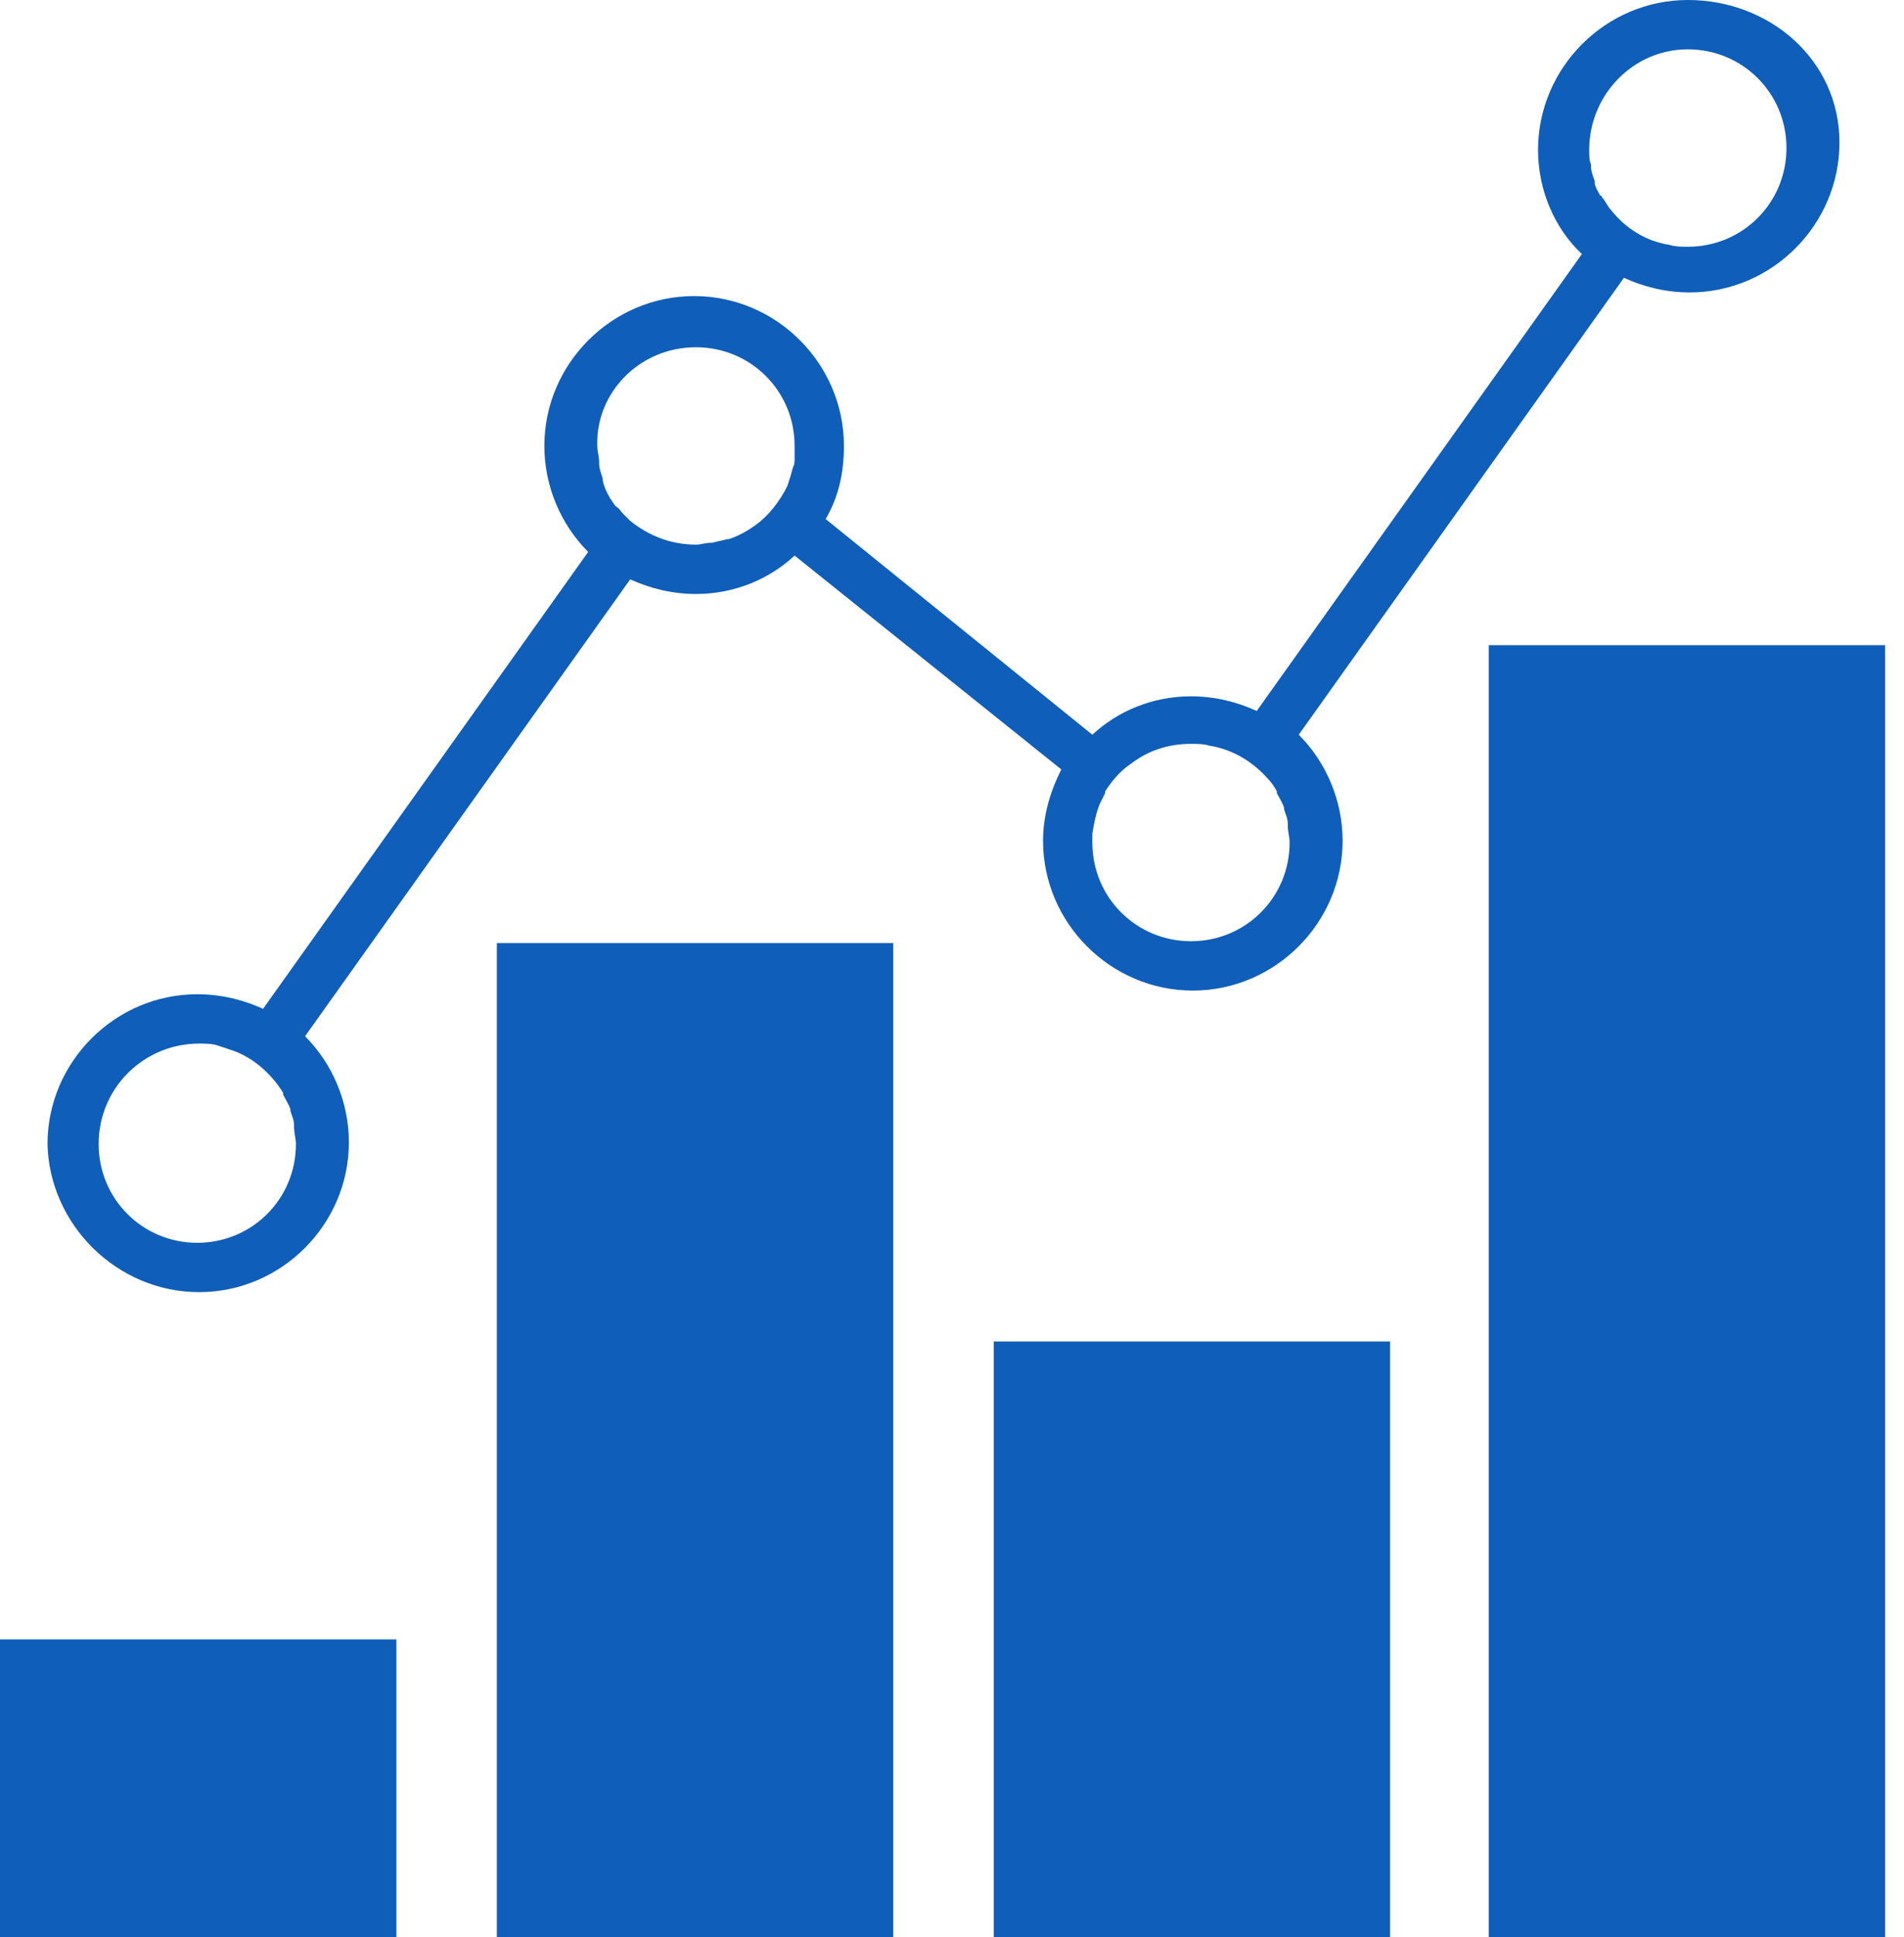 <svg width="59" height="60" viewBox="0 0 59 60" fill="none" xmlns="http://www.w3.org/2000/svg">
<g clip-path="url(#clip0)">
<path fill-rule="evenodd" clip-rule="evenodd" d="M0 60H12.283V50.774H0V60ZM46.132 19.981V60H58.415V19.981H46.132ZM15.396 60H27.679V29.207H15.396V60ZM30.793 60H43.075V41.547H30.793V60ZM6.17 40.019C8.717 40.019 10.811 37.925 10.811 35.377C10.811 34.132 10.302 32.943 9.453 32.094L19.528 17.943C20.151 18.226 20.83 18.396 21.566 18.396C22.755 18.396 23.83 17.943 24.623 17.207L32.887 23.83C32.547 24.509 32.321 25.245 32.321 26.038C32.321 28.585 34.415 30.679 36.962 30.679C39.509 30.679 41.604 28.585 41.604 26.038C41.604 24.793 41.094 23.604 40.245 22.755L50.321 8.604C50.943 8.887 51.623 9.057 52.358 9.057C54.906 9.057 57 6.962 57 4.415C57 1.868 54.849 0 52.302 0C49.755 0 47.66 2.094 47.66 4.642C47.66 5.887 48.17 7.075 49.019 7.868L38.943 22.019C38.321 21.736 37.642 21.566 36.906 21.566C35.717 21.566 34.642 22.019 33.849 22.755L25.585 16.076C25.981 15.396 26.151 14.66 26.151 13.811C26.151 11.264 24.057 9.17 21.509 9.17C18.962 9.17 16.868 11.264 16.868 13.811C16.868 15.057 17.377 16.245 18.226 17.094L8.151 31.245C7.528 30.962 6.849 30.793 6.113 30.793C3.566 30.793 1.472 32.887 1.472 35.434C1.528 37.925 3.623 40.019 6.17 40.019ZM52.302 1.528C54 1.528 55.358 2.887 55.358 4.585C55.358 6.283 54 7.642 52.302 7.642C52.132 7.642 51.906 7.642 51.736 7.585C51 7.472 50.377 7.075 49.925 6.509C49.811 6.396 49.755 6.226 49.642 6.113C49.642 6.113 49.642 6.057 49.585 6.057C49.528 5.943 49.415 5.774 49.415 5.66V5.604C49.358 5.434 49.302 5.321 49.302 5.151V5.094C49.245 4.981 49.245 4.811 49.245 4.642C49.245 2.943 50.604 1.528 52.302 1.528ZM33.849 25.811C33.906 25.472 33.962 25.189 34.075 24.906C34.132 24.793 34.189 24.679 34.245 24.566C34.245 24.566 34.245 24.566 34.245 24.509C34.472 24.17 34.698 23.887 35.038 23.66C35.547 23.264 36.17 23.038 36.906 23.038C37.075 23.038 37.302 23.038 37.472 23.094C38.208 23.207 38.83 23.604 39.283 24.113C39.396 24.226 39.509 24.396 39.566 24.509V24.566C39.623 24.679 39.736 24.849 39.792 25.019V25.076C39.849 25.245 39.906 25.358 39.906 25.528V25.585C39.906 25.755 39.962 25.924 39.962 26.094C39.962 27.793 38.604 29.151 36.906 29.151C35.208 29.151 33.849 27.793 33.849 26.094C33.849 26.038 33.849 25.924 33.849 25.811ZM21.566 10.755C23.264 10.755 24.623 12.113 24.623 13.811C24.623 13.925 24.623 14.038 24.623 14.151V14.207C24.623 14.321 24.623 14.377 24.566 14.491C24.509 14.717 24.453 14.887 24.396 15.057C24.17 15.509 23.83 15.962 23.434 16.245C23.207 16.415 22.924 16.585 22.585 16.698C22.585 16.698 22.585 16.698 22.528 16.698C22.358 16.755 22.245 16.755 22.076 16.811H22.019C21.849 16.811 21.736 16.868 21.566 16.868C20.774 16.868 20.094 16.585 19.528 16.132C19.472 16.076 19.358 15.962 19.302 15.906C19.245 15.849 19.189 15.736 19.076 15.679C18.906 15.453 18.736 15.17 18.679 14.887C18.679 14.887 18.679 14.887 18.679 14.83C18.623 14.66 18.566 14.491 18.566 14.377V14.321C18.566 14.151 18.509 13.981 18.509 13.811C18.453 12.17 19.811 10.755 21.566 10.755ZM6.17 32.321C6.34 32.321 6.566 32.321 6.736 32.377C6.906 32.434 7.075 32.491 7.245 32.547C7.868 32.774 8.434 33.283 8.774 33.849V33.906C8.83 34.019 8.943 34.189 9 34.358V34.415C9.057 34.585 9.113 34.698 9.113 34.868V34.925C9.113 35.094 9.17 35.264 9.17 35.434C9.17 37.132 7.811 38.491 6.113 38.491C4.415 38.491 3.057 37.132 3.057 35.434C3.057 33.679 4.472 32.321 6.17 32.321Z" fill="#0F5EBA"/>
</g>
<defs>
<clipPath id="clip0">
<rect width="58.472" height="60" fill="white"/>
</clipPath>
</defs>
</svg>
